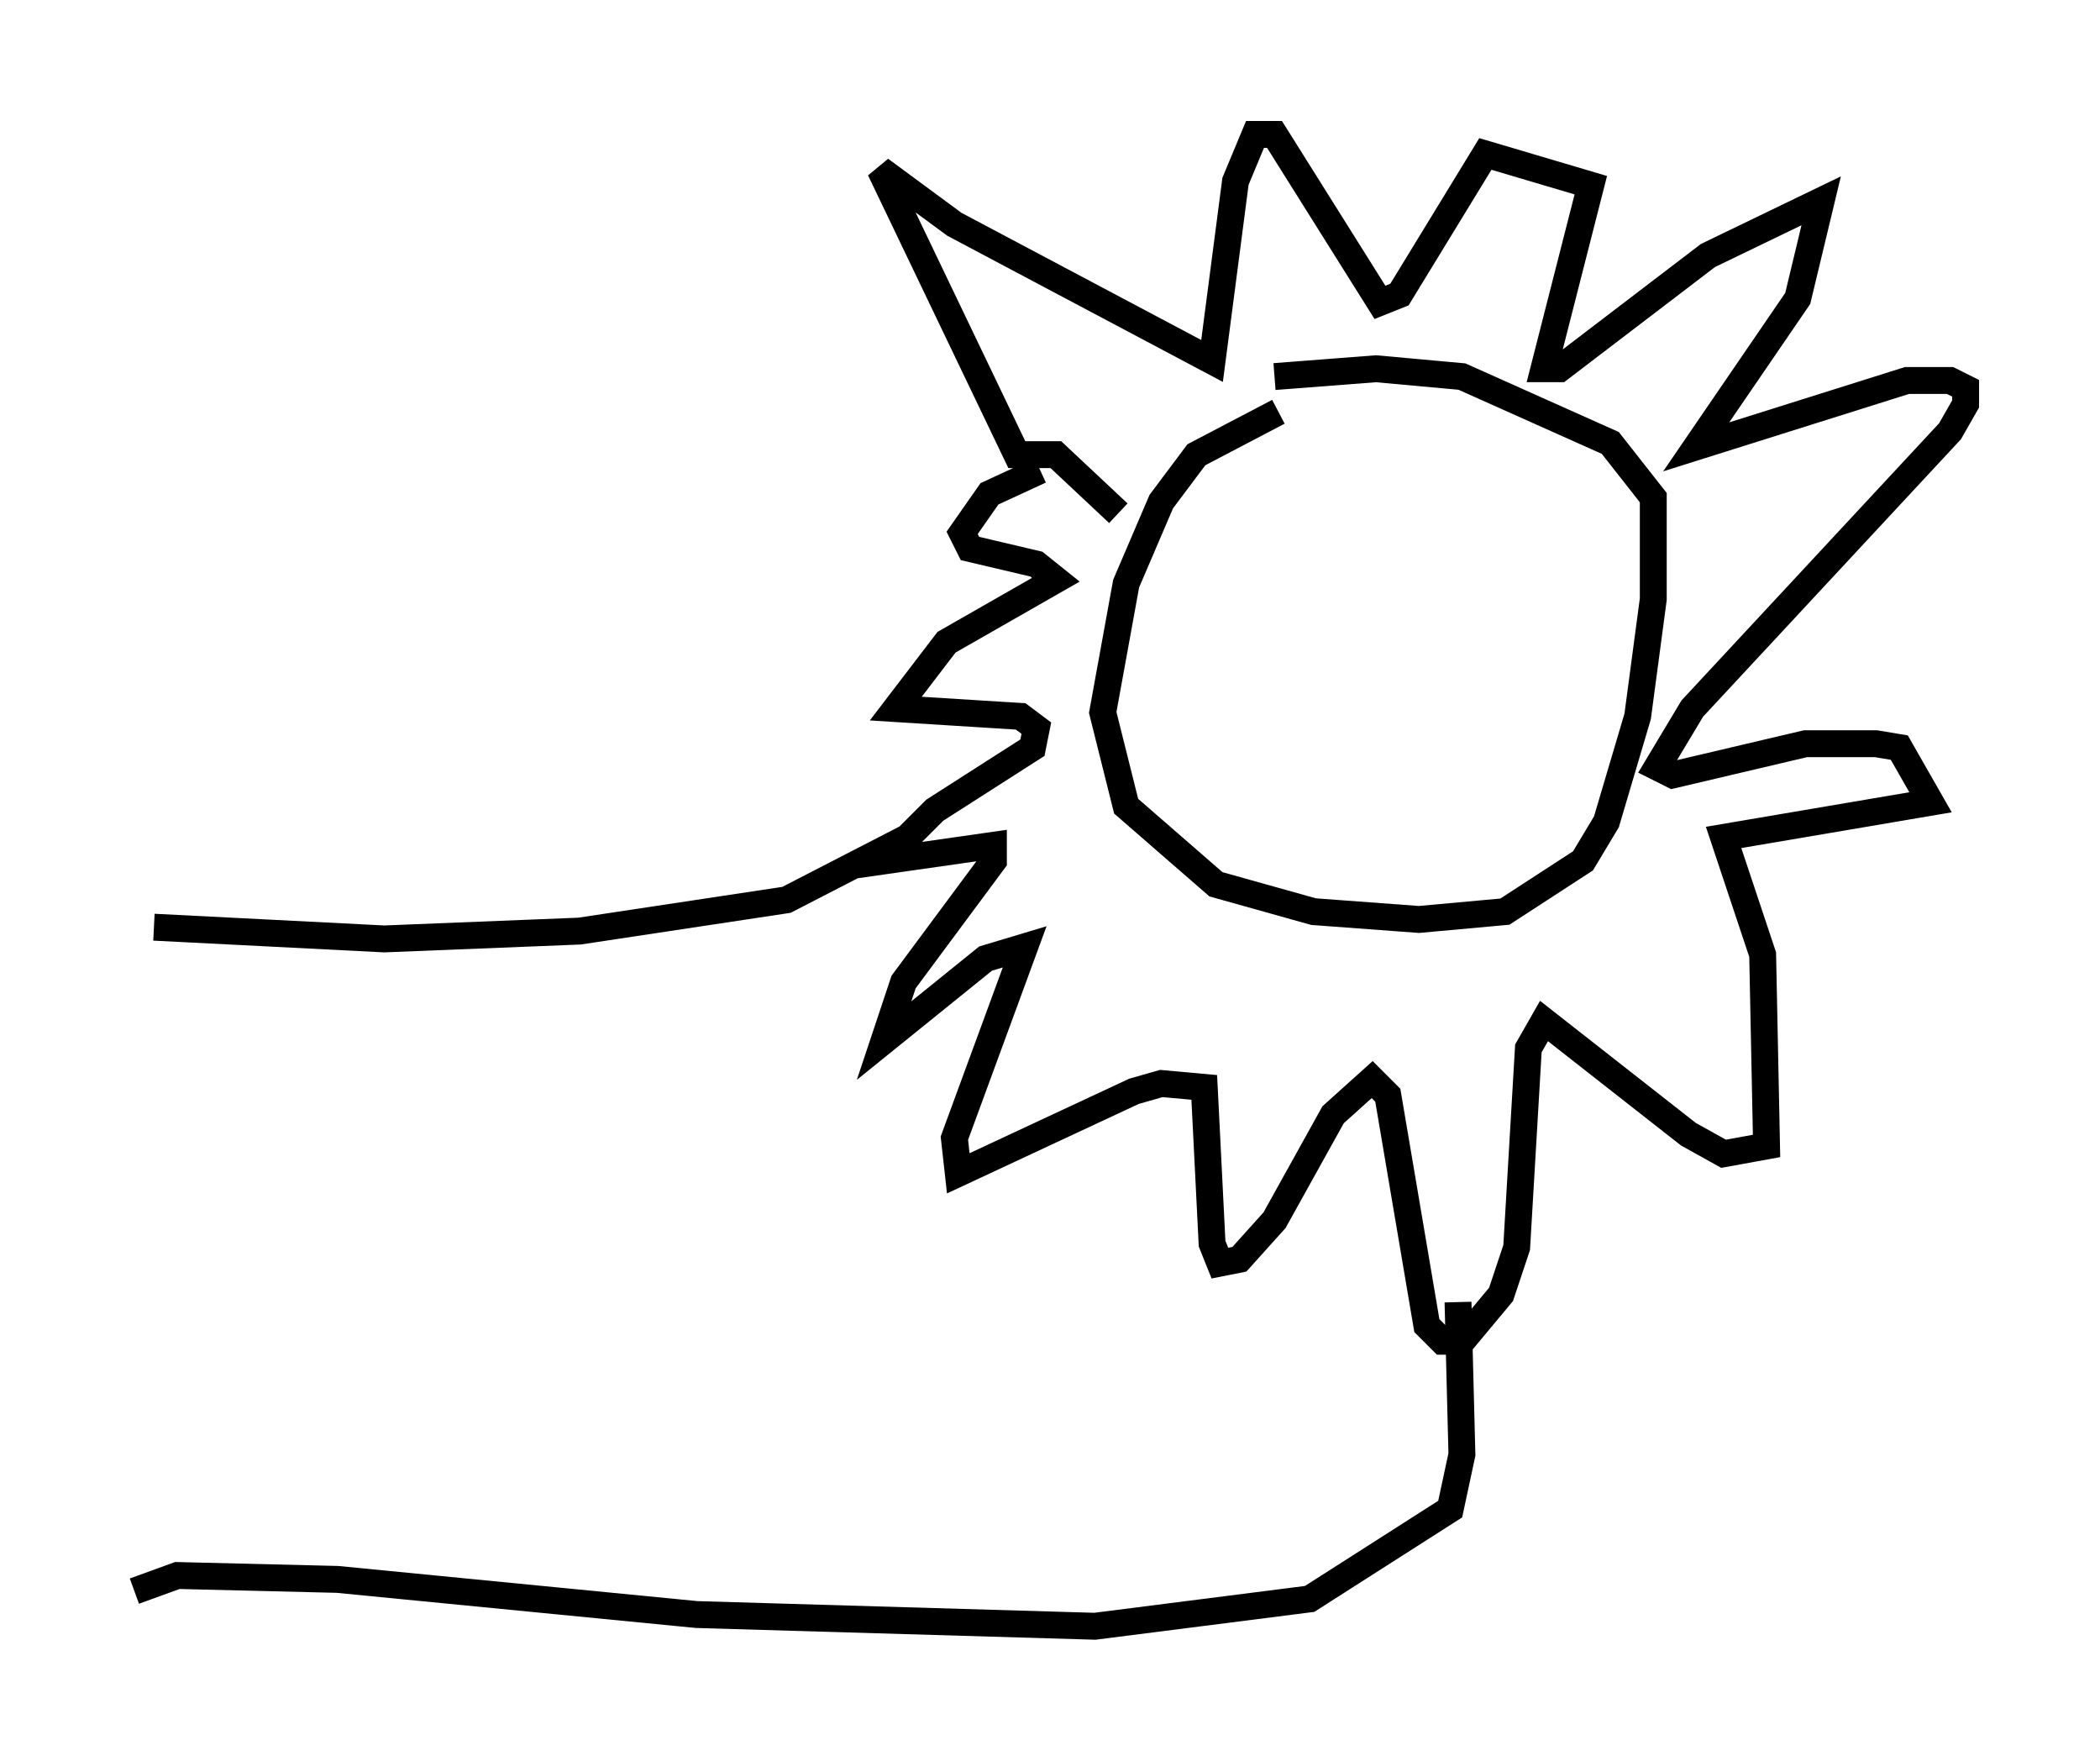 <?xml version="1.0" encoding="utf-8" ?>
<svg baseProfile="full" height="65.486" version="1.1" width="78.123" xmlns="http://www.w3.org/2000/svg" xmlns:ev="http://www.w3.org/2001/xml-events" xmlns:xlink="http://www.w3.org/1999/xlink"><defs /><rect fill="white" height="65.486" width="78.123" x="0" y="0" /><path d="M41.749, 20.106 m-0.145, -1.017 l-2.324, -2.179 -1.453, 0.0 l-5.084, -10.603 2.76, 2.034 l9.587, 5.084 0.872, -6.682 l0.726, -1.743 0.726, 0.0 l3.922, 6.246 0.726, -0.291 l3.196, -5.229 3.922, 1.162 l-1.743, 6.827 0.581, 0.0 l5.52, -4.212 4.212, -2.034 l-0.872, 3.631 -3.777, 5.52 l7.844, -2.469 1.598, 0.0 l0.581, 0.291 0.0, 0.581 l-0.581, 1.017 -9.587, 10.313 l-1.307, 2.179 0.581, 0.291 l4.939, -1.162 2.615, 0.0 l0.872, 0.145 1.162, 2.034 l-7.698, 1.307 1.453, 4.358 l0.145, 7.117 -1.598, 0.291 l-1.307, -0.726 -5.374, -4.212 l-0.581, 1.017 -0.436, 7.408 l-0.581, 1.743 -1.453, 1.743 l-0.726, 0.0 -0.581, -0.581 l-1.453, -8.57 -0.581, -0.581 l-1.453, 1.307 -2.179, 3.922 l-1.307, 1.453 -0.726, 0.145 l-0.291, -0.726 -0.291, -5.81 l-1.598, -0.145 -1.017, 0.291 l-6.536, 3.05 -0.145, -1.307 l2.615, -7.117 -1.453, 0.436 l-3.777, 3.05 0.726, -2.179 l3.341, -4.503 0.0, -0.581 l-4.067, 0.581 1.888, -1.888 l3.631, -2.324 0.145, -0.726 l-0.581, -0.436 -4.648, -0.291 l1.888, -2.469 4.067, -2.324 l-0.726, -0.581 -2.469, -0.581 l-0.291, -0.581 1.017, -1.453 l1.888, -0.872 m8.86, -2.179 l-3.05, 1.598 -1.307, 1.743 l-1.307, 3.05 -0.872, 4.793 l0.872, 3.486 3.341, 2.905 l3.631, 1.017 3.922, 0.291 l3.196, -0.291 2.905, -1.888 l0.872, -1.453 1.162, -3.922 l0.581, -4.358 0.0, -3.777 l-1.598, -2.034 -5.52, -2.469 l-3.196, -0.291 -3.777, 0.291 m-13.363, 16.994 l-4.793, 2.469 -7.698, 1.162 l-7.263, 0.291 -8.57, -0.436 m48.514, 13.944 l0.145, 5.665 -0.436, 2.034 l-5.229, 3.341 -7.989, 1.017 l-14.816, -0.436 -13.363, -1.307 l-5.955, -0.145 -1.598, 0.581 " fill="none" stroke="black" stroke-width="1" /></svg>